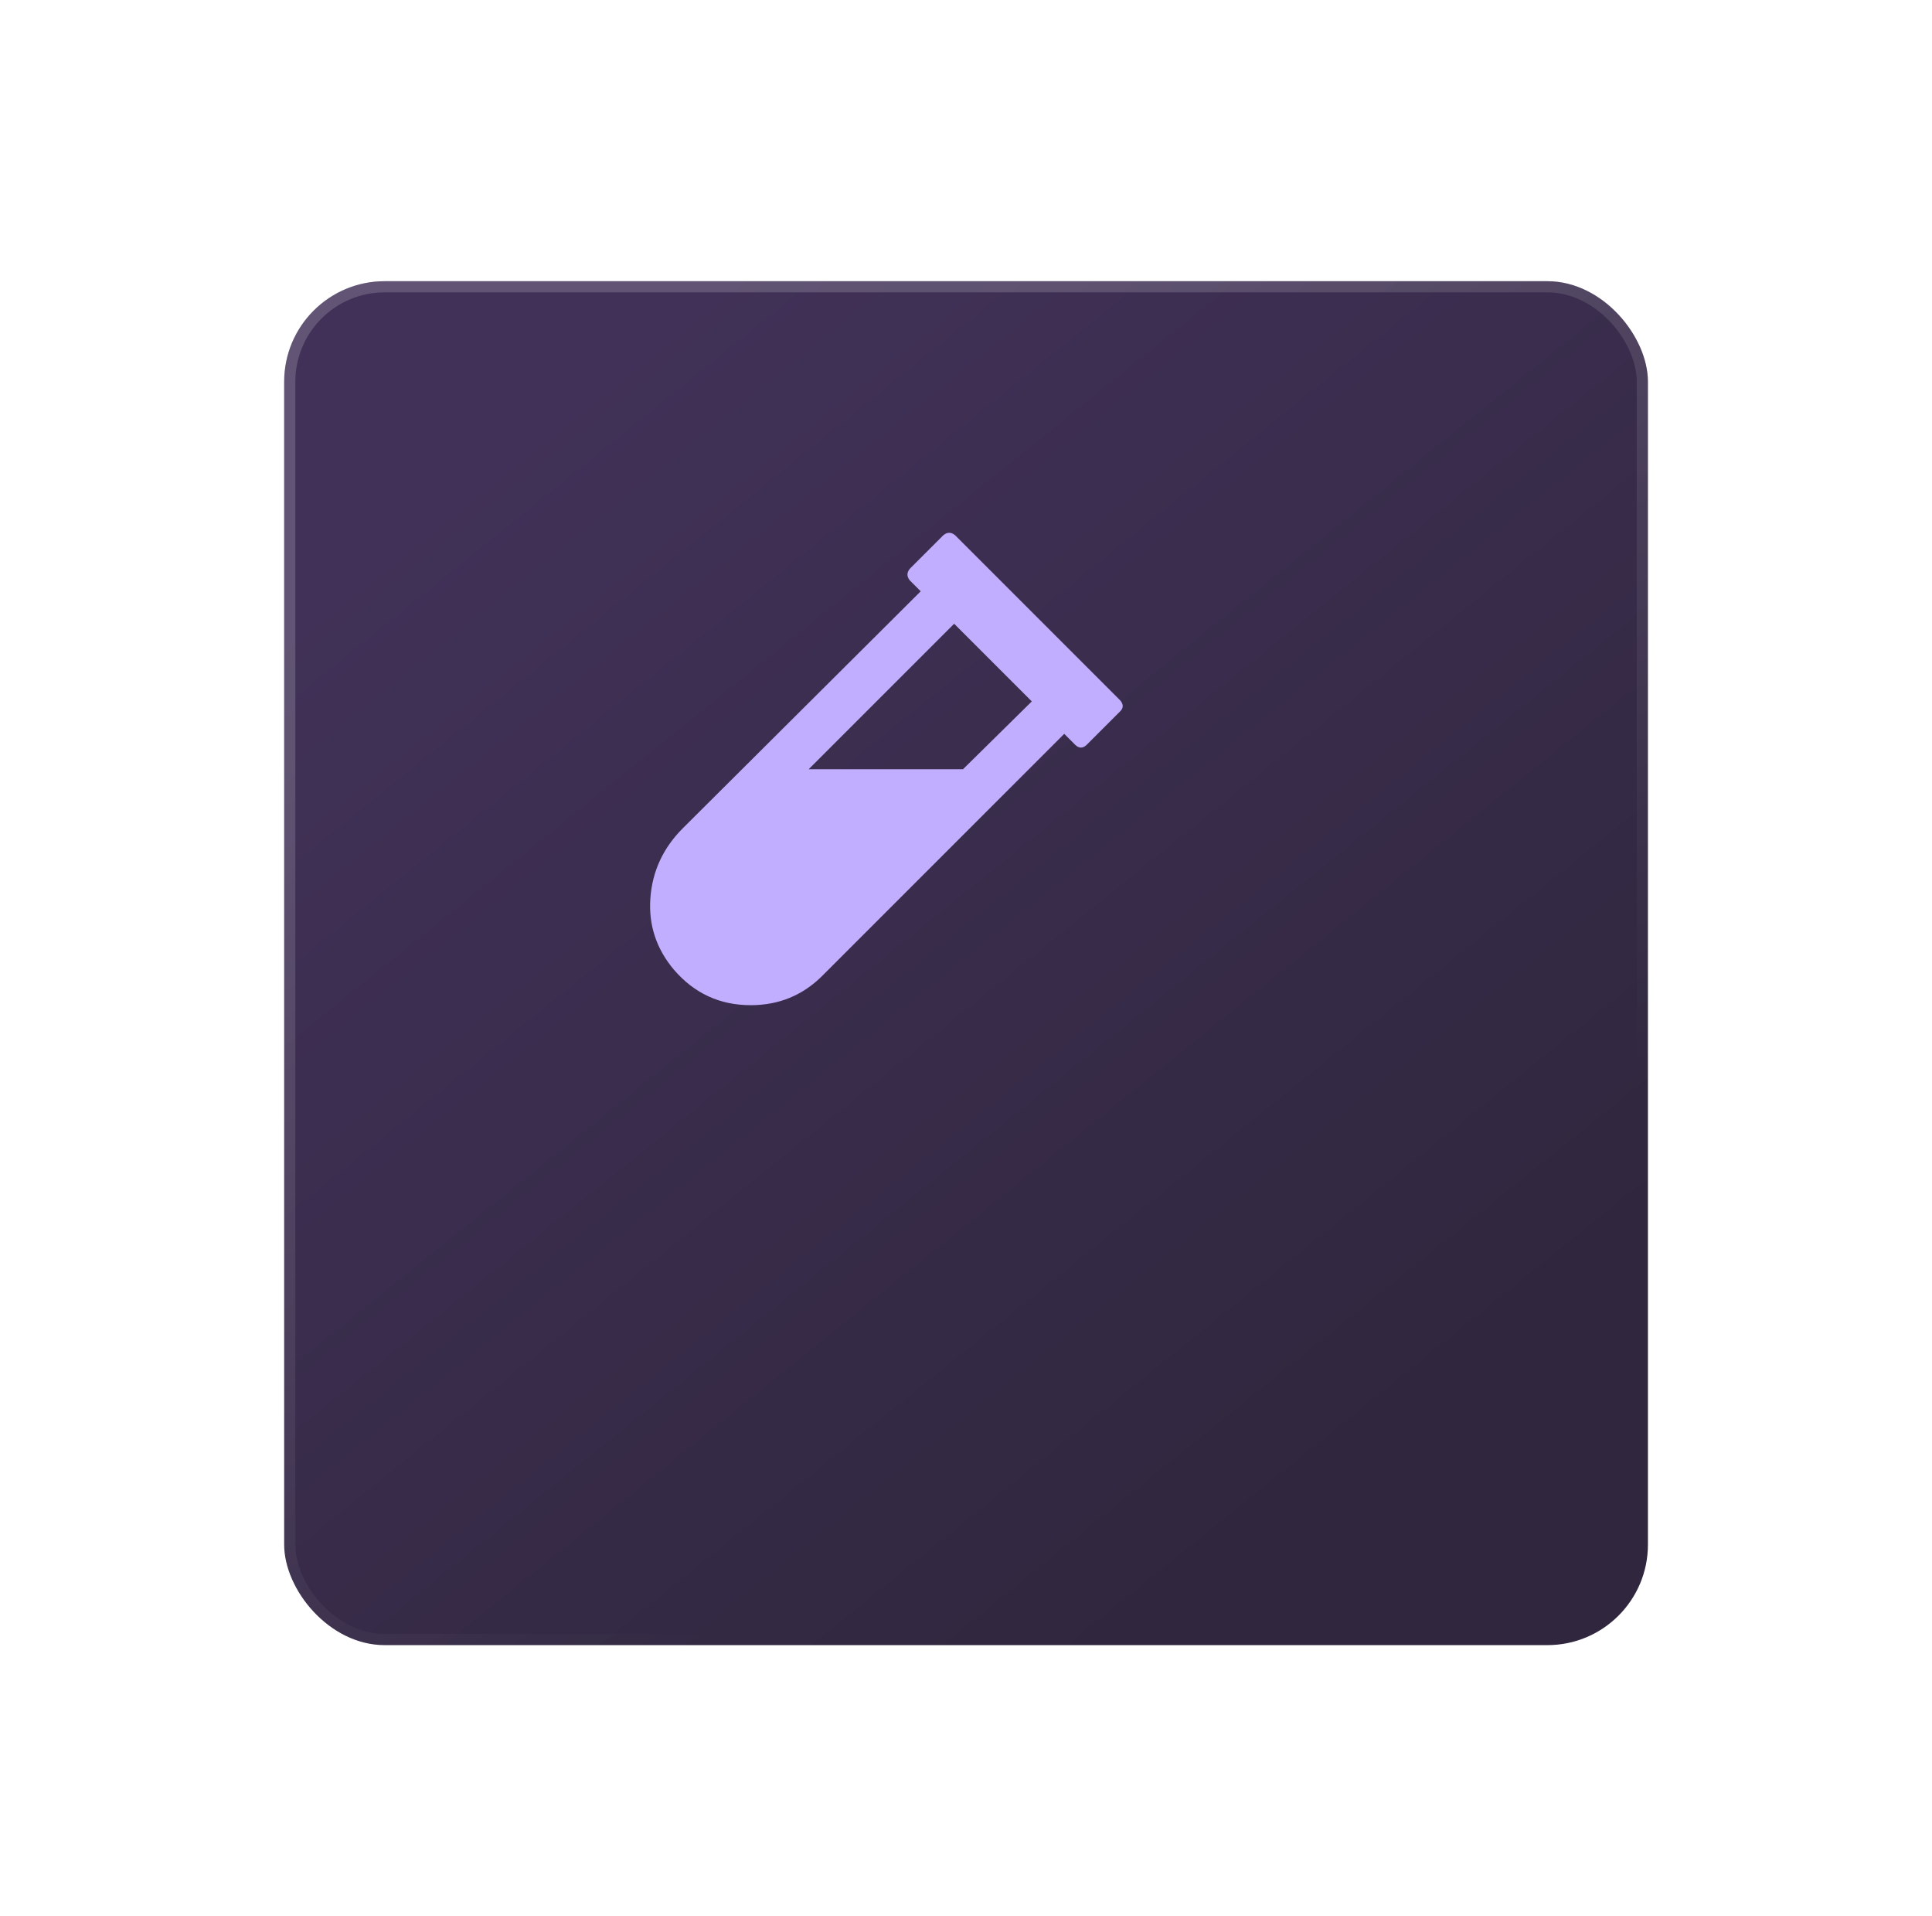 <svg width="119" height="118" viewBox="0 0 119 118" fill="none" xmlns="http://www.w3.org/2000/svg">
<g filter="url(#filter0_d_2213_7052)">
<rect x="12" y="7" width="84" height="84" rx="6.191" fill="url(#paint0_linear_2213_7052)"/>
<rect x="12.344" y="7.344" width="83.312" height="83.312" rx="5.847" stroke="url(#paint1_linear_2213_7052)" stroke-width="0.688"/>
</g>
<path d="M69.002 43.137C69.204 43.379 69.204 43.601 69.002 43.803L66.943 45.861C66.701 46.103 66.459 46.103 66.217 45.861L65.551 45.195L50.656 60.09C49.445 61.301 47.972 61.906 46.236 61.906C44.339 61.906 42.765 61.18 41.514 59.727C40.424 58.435 39.94 56.962 40.06 55.307C40.182 53.652 40.848 52.219 42.059 51.008L56.711 36.416L56.045 35.75C55.843 35.508 55.843 35.266 56.045 35.023L58.103 32.965C58.346 32.763 58.588 32.763 58.83 32.965L69.002 43.137ZM59.315 47.375L63.553 43.197L58.77 38.414L49.809 47.375H59.315Z" fill="#C2AEFF"/>
<defs>
<filter id="filter0_d_2213_7052" x="0.994" y="0.809" width="117.019" height="117.019" filterUnits="userSpaceOnUse" color-interpolation-filters="sRGB">
<feFlood flood-opacity="0" result="BackgroundImageFix"/>
<feColorMatrix in="SourceAlpha" type="matrix" values="0 0 0 0 0 0 0 0 0 0 0 0 0 0 0 0 0 0 127 0" result="hardAlpha"/>
<feOffset dx="5.503" dy="10.318"/>
<feGaussianBlur stdDeviation="8.255"/>
<feComposite in2="hardAlpha" operator="out"/>
<feColorMatrix type="matrix" values="0 0 0 0 0 0 0 0 0 0 0 0 0 0 0 0 0 0 0.25 0"/>
<feBlend mode="normal" in2="BackgroundImageFix" result="effect1_dropShadow_2213_7052"/>
<feBlend mode="normal" in="SourceGraphic" in2="effect1_dropShadow_2213_7052" result="shape"/>
</filter>
<linearGradient id="paint0_linear_2213_7052" x1="22.927" y1="19.117" x2="74.156" y2="82.875" gradientUnits="userSpaceOnUse">
<stop stop-color="#413158"/>
<stop offset="1" stop-color="#30273E"/>
</linearGradient>
<linearGradient id="paint1_linear_2213_7052" x1="39.596" y1="19.358" x2="71.109" y2="70.671" gradientUnits="userSpaceOnUse">
<stop stop-color="white" stop-opacity="0.17"/>
<stop offset="1" stop-color="white" stop-opacity="0"/>
</linearGradient>
</defs>
</svg>
